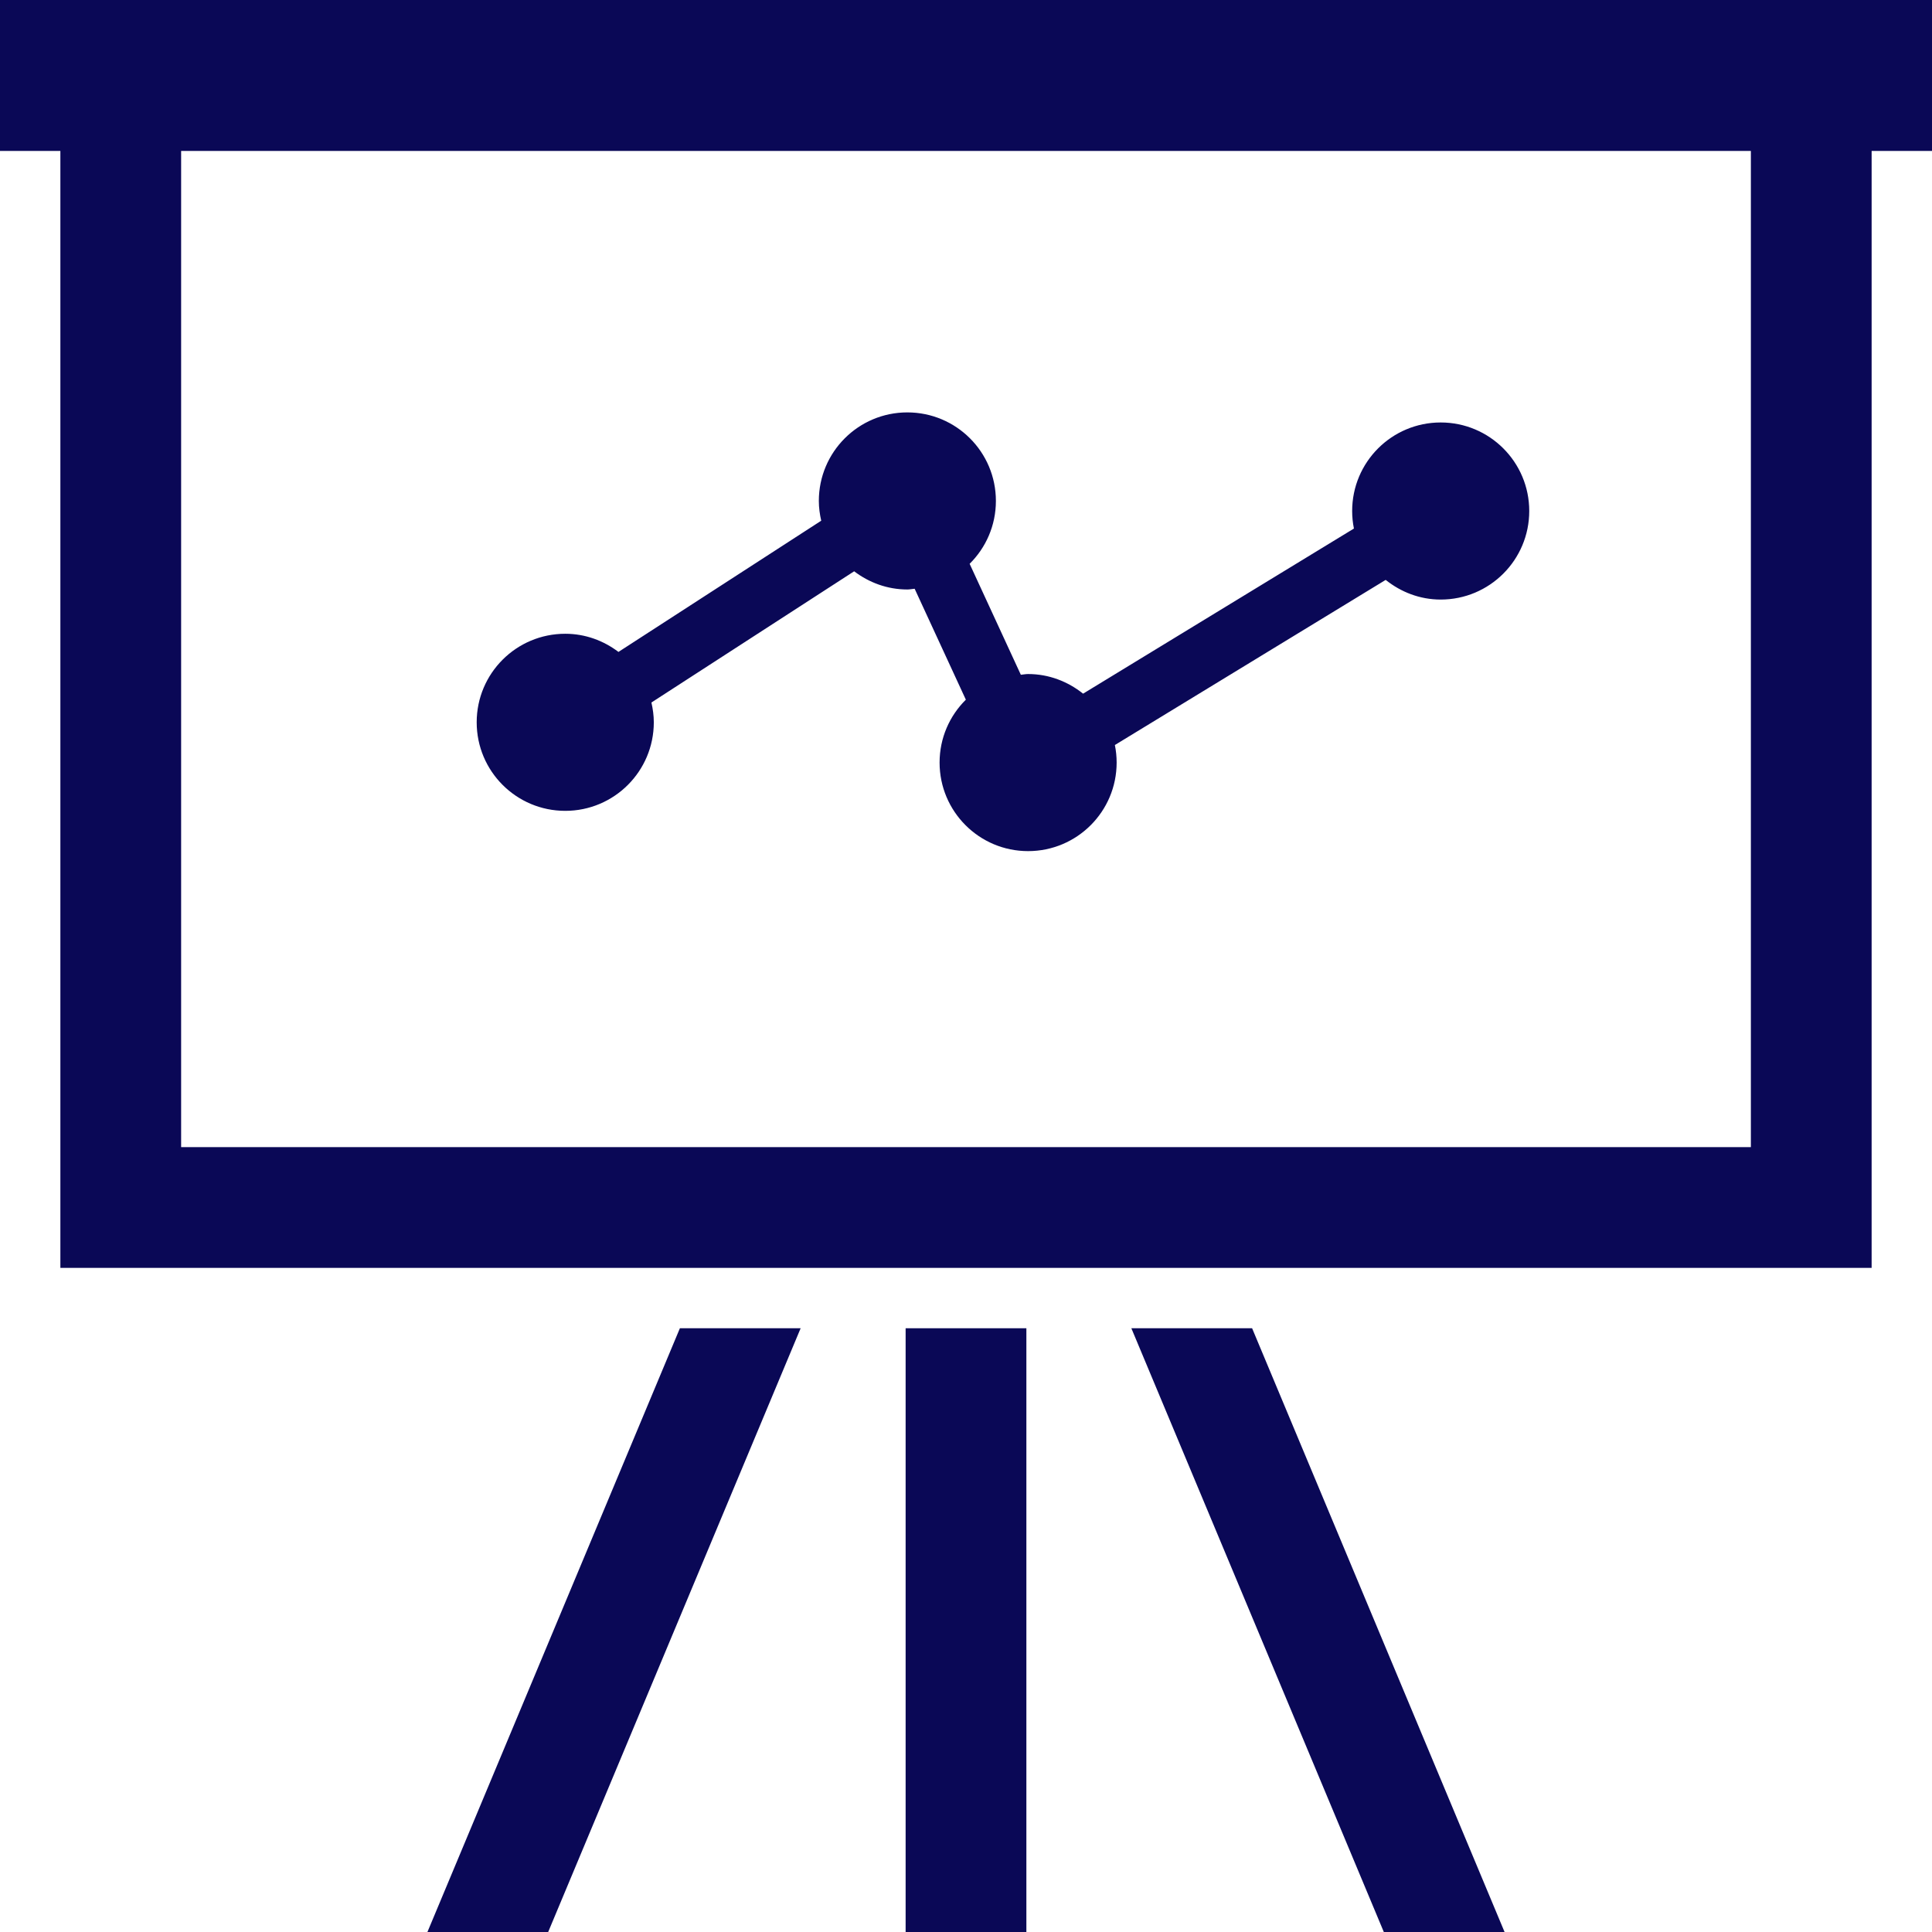 <?xml version="1.0" encoding="utf-8"?>

<!DOCTYPE svg PUBLIC "-//W3C//DTD SVG 1.1//EN" "http://www.w3.org/Graphics/SVG/1.1/DTD/svg11.dtd">
<!-- Uploaded to: SVG Repo, www.svgrepo.com, Generator: SVG Repo Mixer Tools -->
<svg version="1.1" id="_x32_" xmlns="http://www.w3.org/2000/svg" xmlns:xlink="http://www.w3.org/1999/xlink" 
	 viewBox="0 0 512 512"  xml:space="preserve">
<style type="text/css">
	.st0{fill:#0a0856;}
</style>
<g>
	<path class="st0" d="M512,0H0v40h16v296h480V40h16V0z M464,304H48V40h416V304z"/>
	<rect x="240" y="352" class="st0" width="32" height="160"/>
	<polygon class="st0" points="113.273,512 145.273,512 212.179,352 180.179,352 	"/>
	<polygon class="st0" points="299.82,352 366.726,512 398.726,512 331.82,352 	"/>
	<path class="st0" d="M149.797,214.883c12.969,0,23.469-10.508,23.469-23.469c0-1.805-0.25-3.547-0.633-5.242l53.726-34.774
		c3.938,2.985,8.781,4.821,14.094,4.821c0.664,0,1.289-0.141,1.938-0.195l13.57,29.398c-4.297,4.25-6.961,10.14-6.961,16.664
		c0,12.961,10.5,23.469,23.453,23.469c12.969,0,23.469-10.508,23.469-23.469c0-1.594-0.164-3.149-0.469-4.649l71.766-43.758
		c4.016,3.211,9.039,5.211,14.578,5.211c12.969,0,23.469-10.508,23.469-23.469c0-12.962-10.5-23.462-23.469-23.462
		c-12.961,0-23.461,10.5-23.461,23.462c0,1.594,0.164,3.148,0.468,4.648l-71.773,43.758c-4.016-3.202-9.039-5.202-14.578-5.202
		c-0.656,0-1.274,0.14-1.922,0.195l-13.57-29.406c4.297-4.25,6.961-10.141,6.961-16.664c0-12.961-10.5-23.461-23.469-23.461
		C227.5,109.29,217,119.79,217,132.75c0,1.812,0.25,3.554,0.633,5.242l-53.734,34.774c-3.93-2.976-8.782-4.812-14.102-4.812
		c-12.969,0-23.469,10.5-23.469,23.461S136.828,214.883,149.797,214.883z"/>
</g>
</svg>